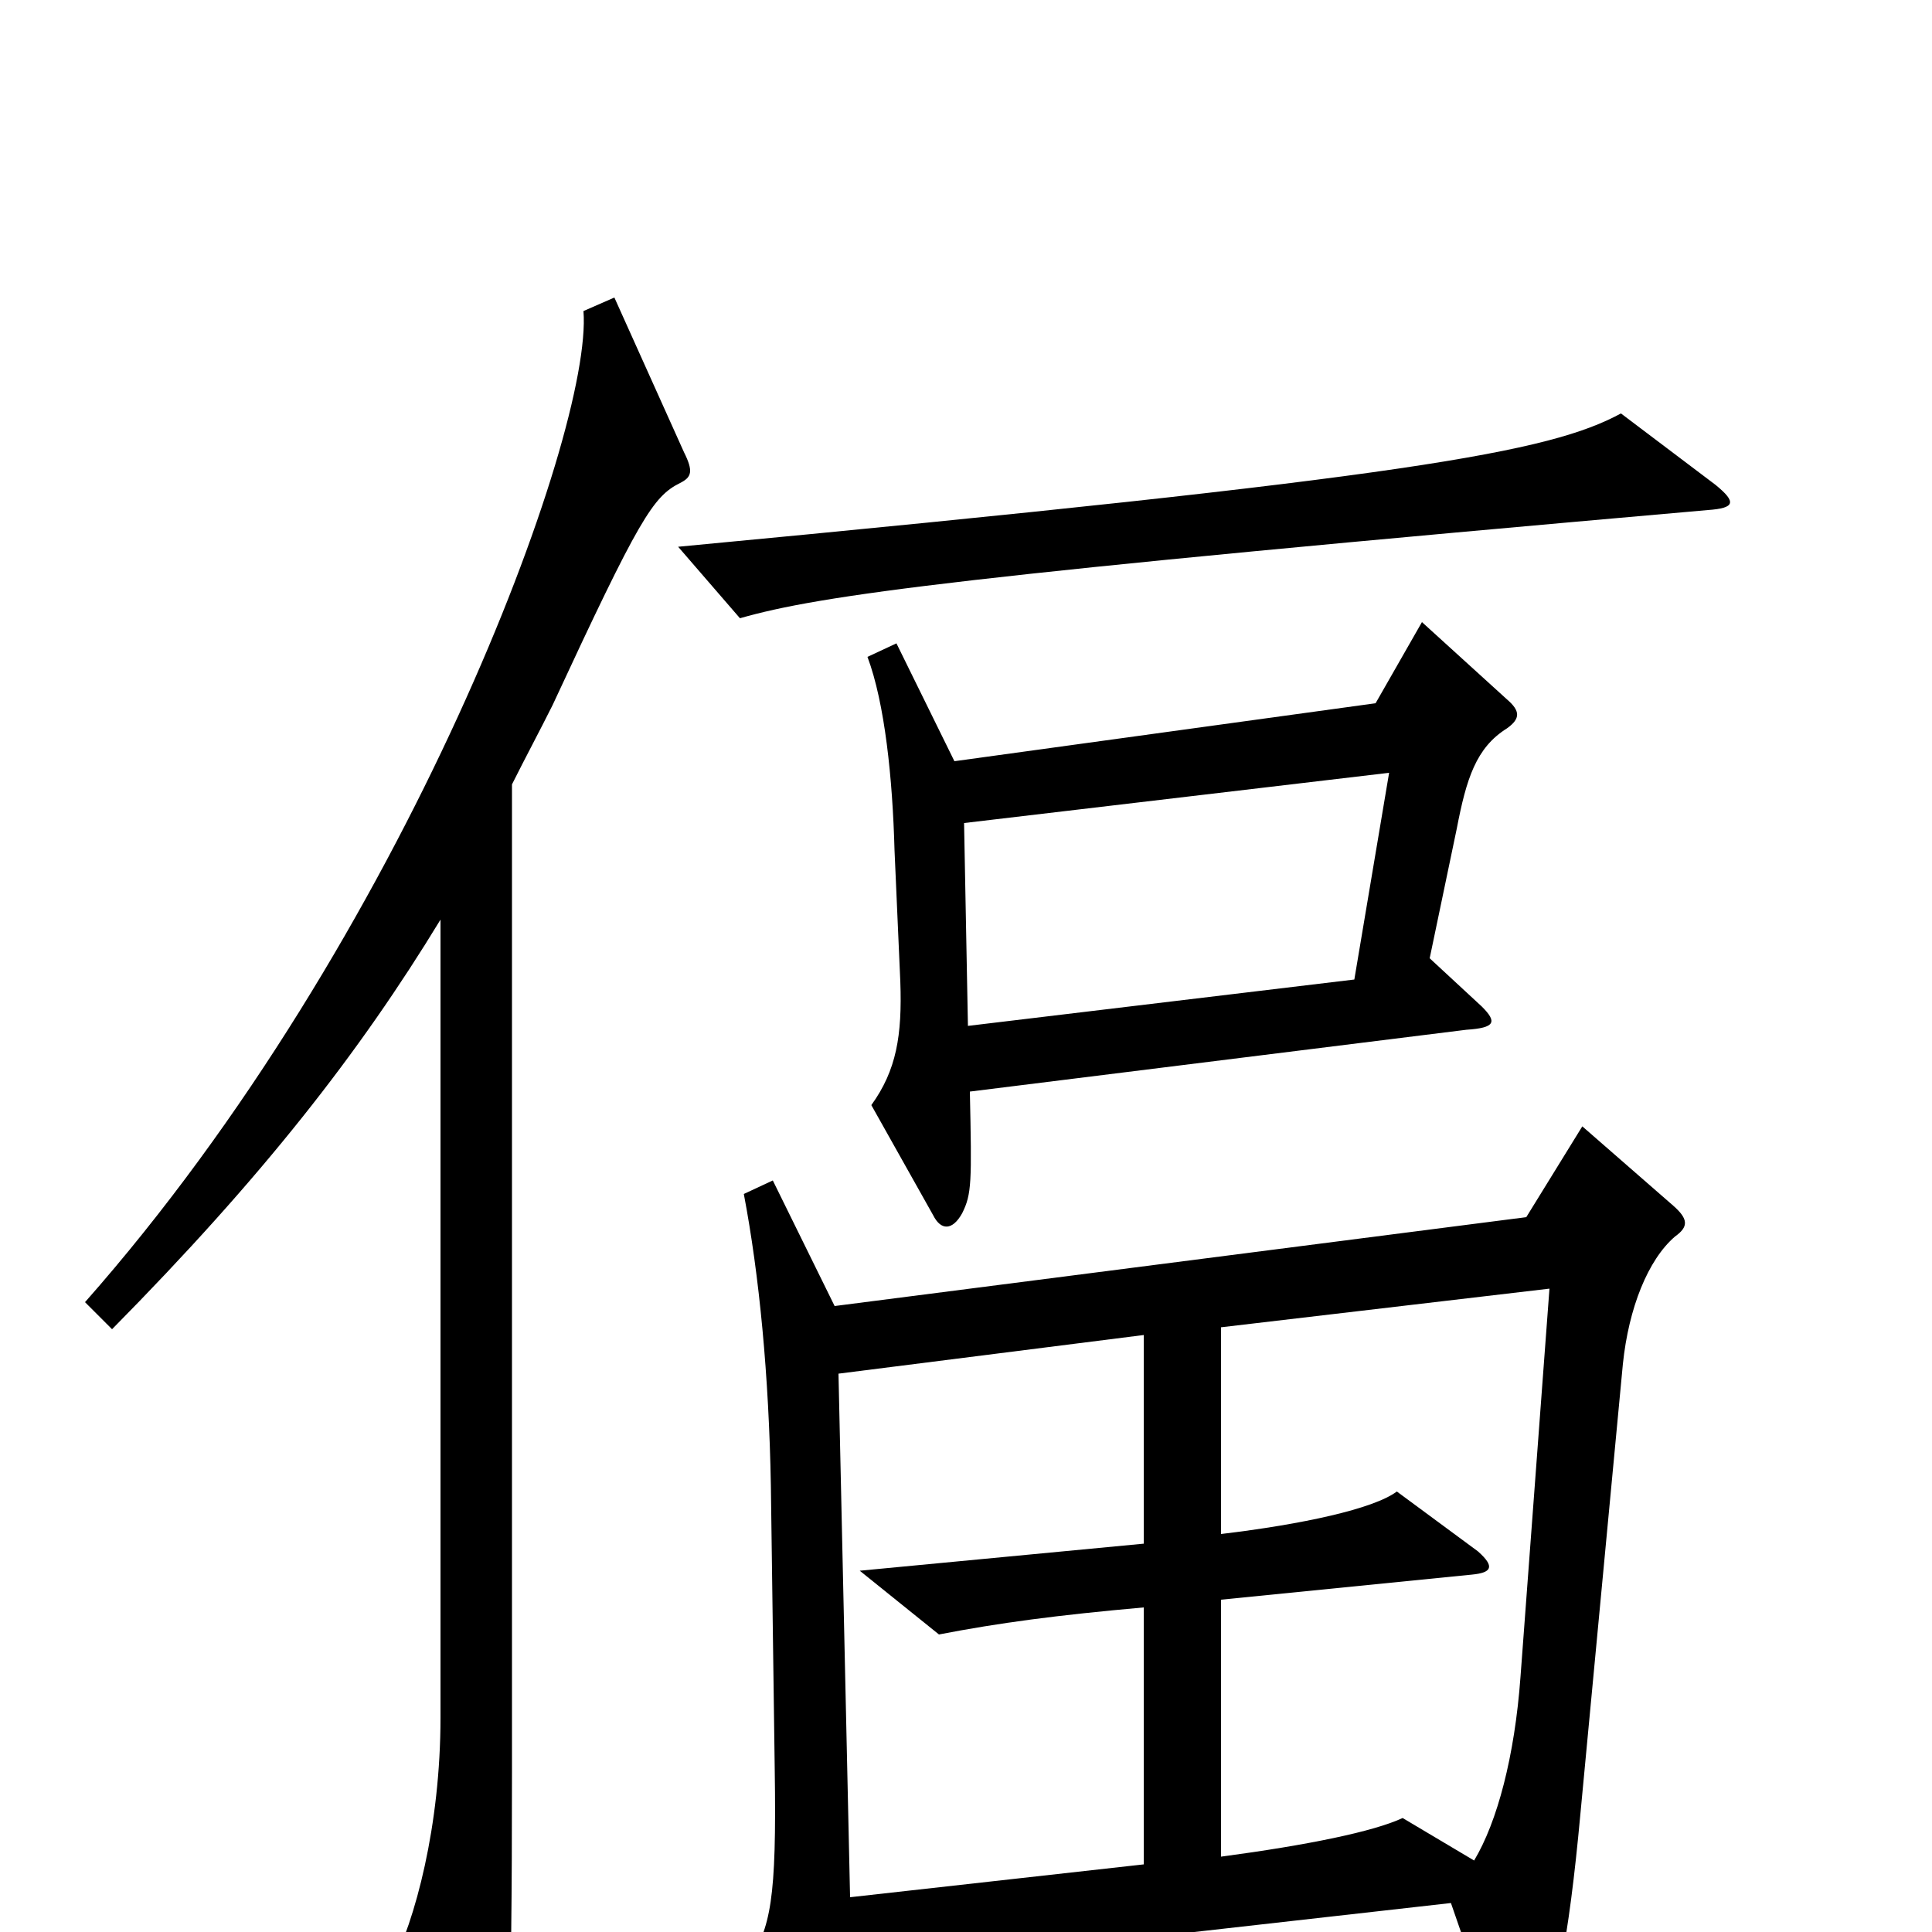 <svg xmlns="http://www.w3.org/2000/svg" viewBox="0 -1000 1000 1000">
	<path fill="#000000" d="M888 -749L839 -786C802 -766 732 -753 351 -717L383 -680C425 -692 497 -702 884 -736C898 -737 899 -740 888 -749ZM780 -623C787 -628 787 -632 780 -638L736 -678L712 -636L494 -606L464 -667L449 -660C458 -636 462 -597 463 -560L466 -492C467 -464 464 -446 451 -428L483 -371C487 -363 493 -363 498 -372C503 -382 503 -388 502 -435L759 -467C774 -468 775 -471 767 -479L740 -504L754 -571C759 -597 764 -613 780 -623ZM354 -766L318 -846L302 -839C307 -776 210 -514 44 -326L58 -312C136 -391 186 -455 228 -524V-111C228 -55 215 -6 202 19L242 101C248 114 254 113 258 99C263 83 265 50 265 -83V-594C272 -608 279 -621 286 -635C331 -732 338 -743 352 -750C358 -753 359 -756 354 -766ZM867 -360C874 -365 874 -369 866 -376L819 -417L790 -370L432 -324L400 -389L385 -382C393 -340 398 -288 399 -231L401 -84C402 -17 399 -2 387 16L418 95C423 107 432 108 436 96C439 85 442 61 441 20L751 -15L778 63C781 73 787 74 793 63C805 41 812 4 818 -61L840 -294C843 -323 853 -348 867 -360ZM719 -600L701 -493L501 -469L499 -574ZM802 -333L787 -132C784 -91 775 -57 763 -37L726 -59C711 -52 677 -45 632 -39V-172L762 -185C772 -186 774 -189 765 -197L723 -228C711 -219 674 -211 632 -206V-313ZM592 -35L440 -18L434 -289L592 -309V-201L445 -187L486 -154C517 -160 547 -164 592 -168Z"/>
</svg>